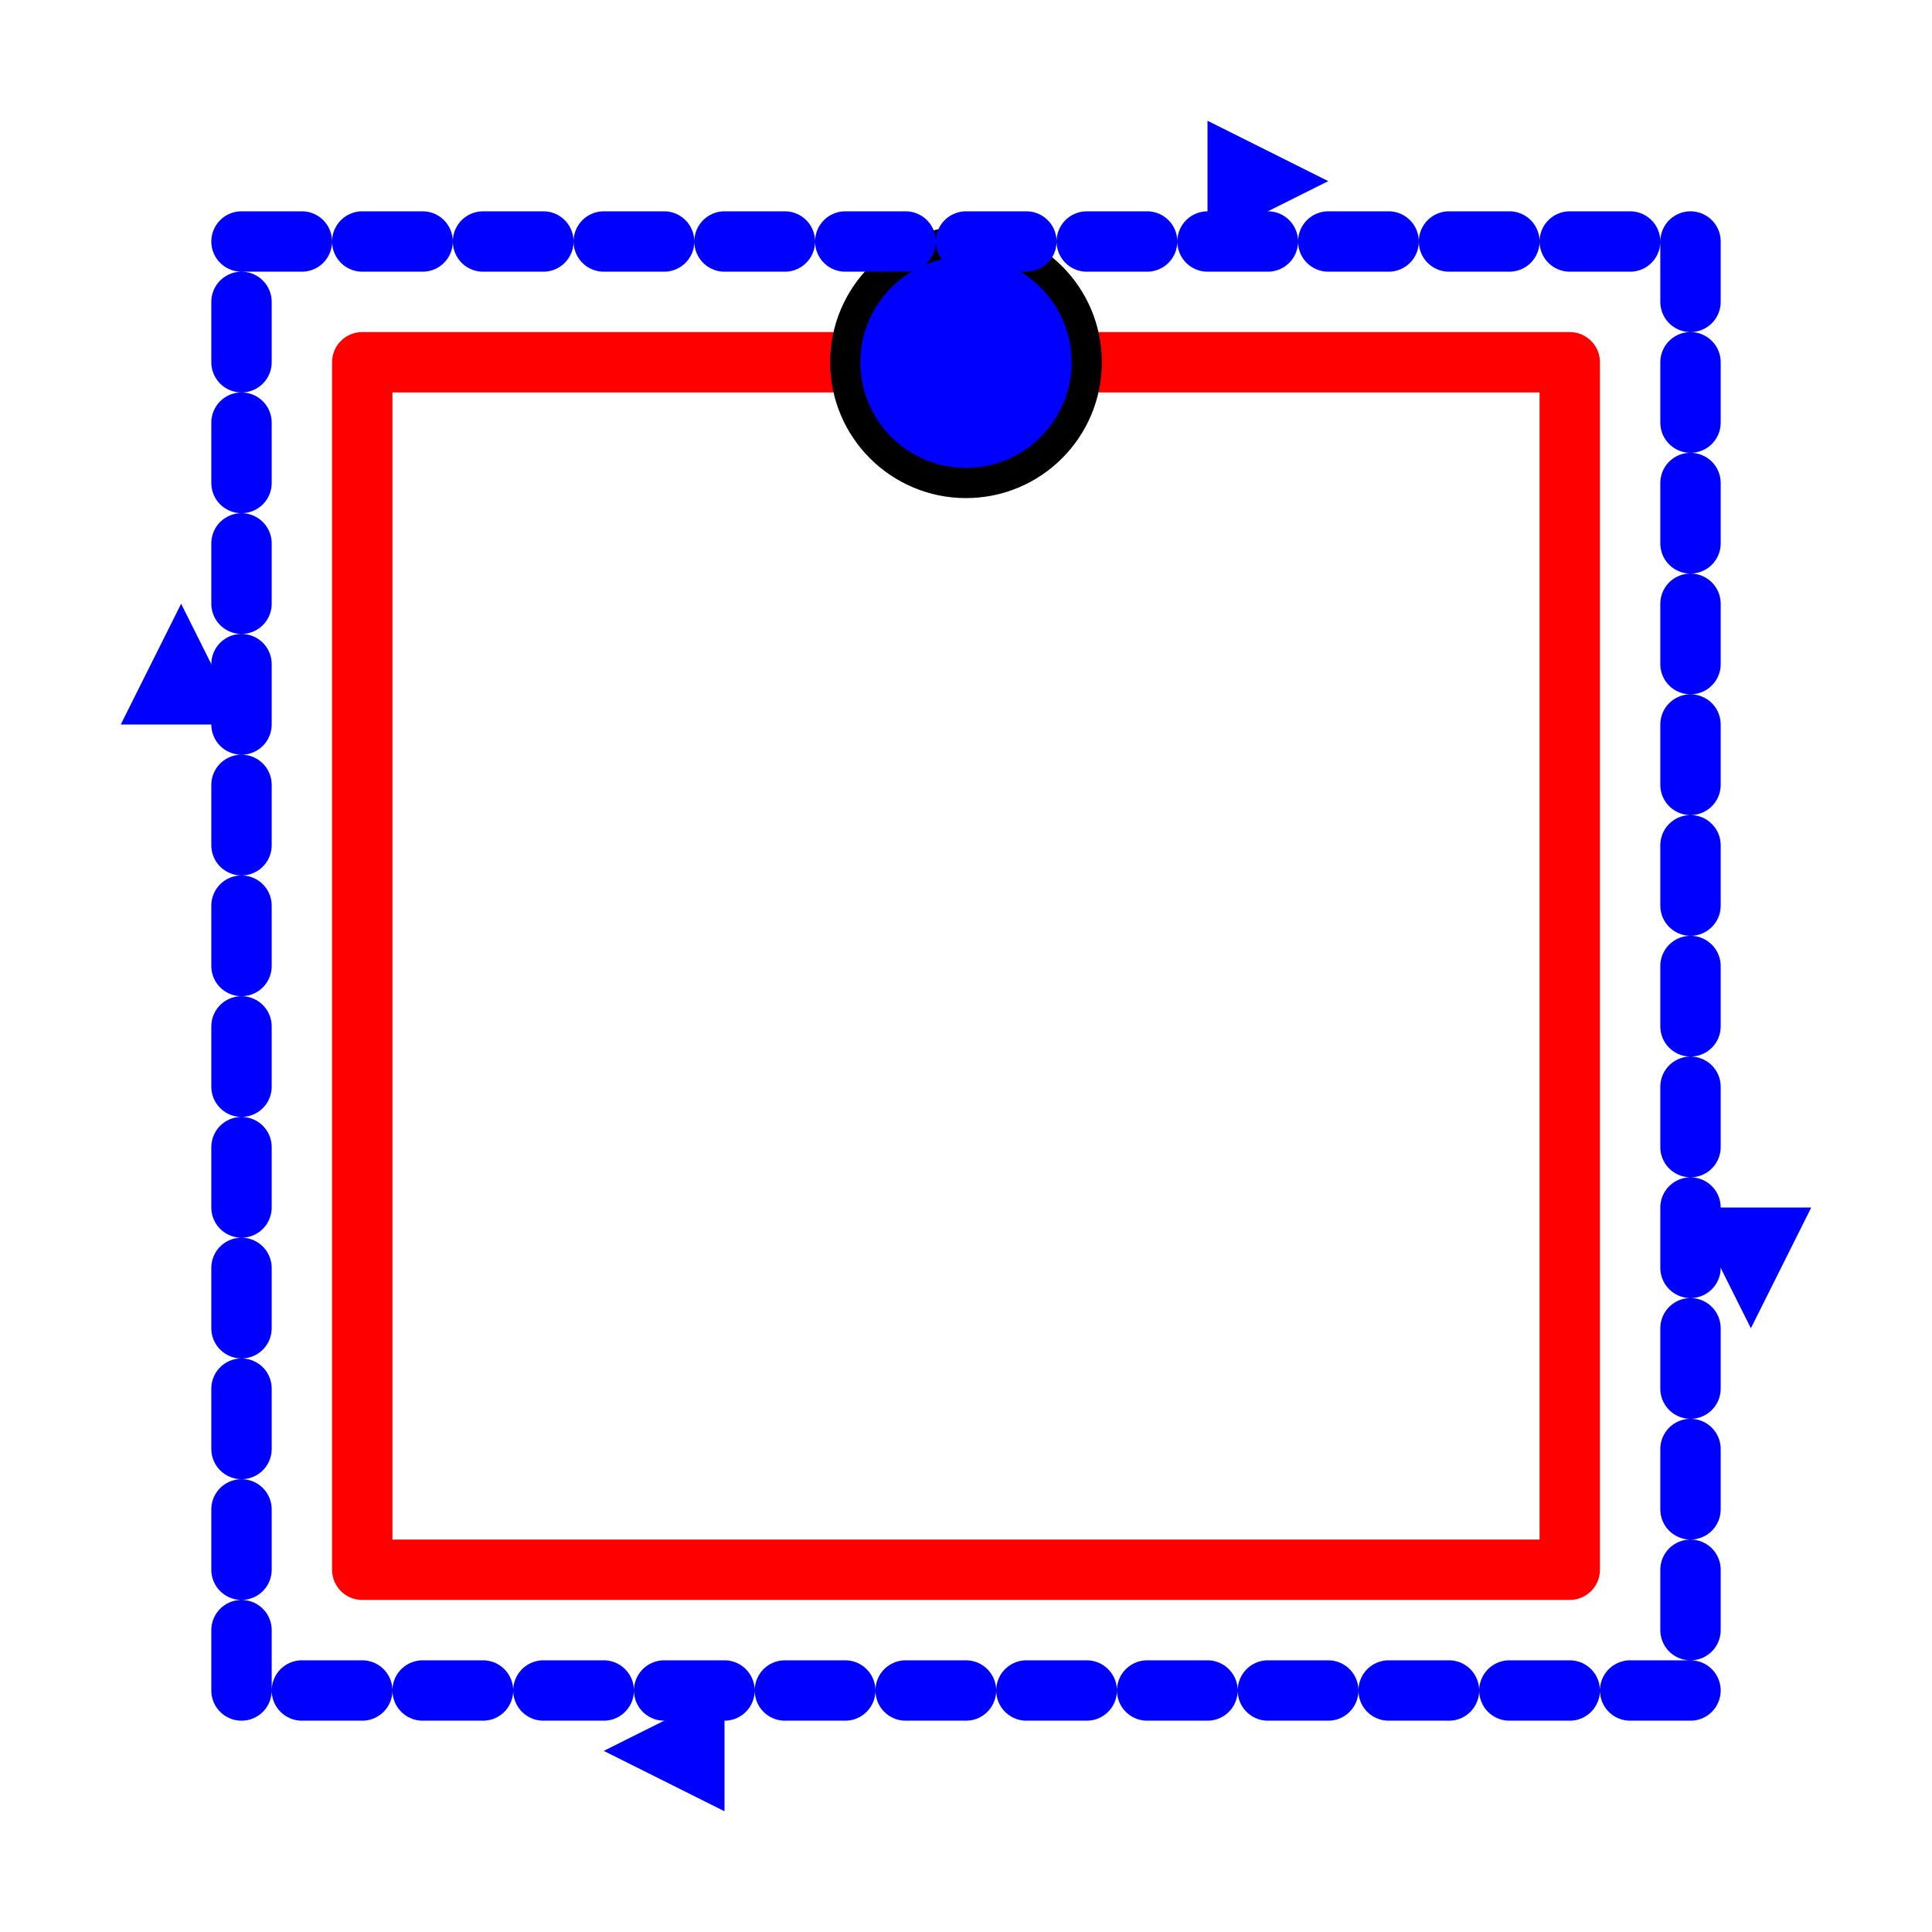 <?xml version="1.0" encoding="UTF-8" standalone="no"?>
<svg
   xmlns:dc="http://purl.org/dc/elements/1.1/"
   xmlns:cc="http://creativecommons.org/ns#"
   xmlns:rdf="http://www.w3.org/1999/02/22-rdf-syntax-ns#"
   xmlns:svg="http://www.w3.org/2000/svg"
   xmlns="http://www.w3.org/2000/svg"
   xmlns:xlink="http://www.w3.org/1999/xlink"
   width="64px"
   height="64px"
   viewBox="0 0 64 64"
   version="1.1"
   id="svg8">
  <defs
     id="defs2">
    <linearGradient
       id="linearGradient3046">
      <stop
         style="stop-color:#0000ff;stop-opacity:1;"
         offset="0"
         id="stop3042" />
      <stop
         style="stop-color:#0000ff;stop-opacity:0;"
         offset="1"
         id="stop3044" />
    </linearGradient>
    <linearGradient
       xlink:href="#linearGradient3046"
       id="linearGradient3048"
       x1="10"
       y1="32"
       x2="54"
       y2="32"
       gradientUnits="userSpaceOnUse" />
  </defs>
  <g id="contour">
    <!-- Contour rouge -->
    <path
       style="fill:none;stroke:#ff0000;stroke-width:2;stroke-linecap:round;stroke-linejoin:round;stroke-opacity:1"
       d="M 12,12 L 52,12 L 52,52 L 12,52 Z"
       id="contour-path" />
    
    <!-- Outil de fraisage (cercle bleu) -->
    <circle
       style="fill:#0000ff;stroke:#000000;stroke-width:1"
       id="tool"
       cx="32"
       cy="12"
       r="4" />
    
    <!-- Chemin d'usinage (ligne pointillée bleue) -->
    <path
       style="fill:none;stroke:#0000ff;stroke-width:2;stroke-linecap:round;stroke-linejoin:round;stroke-dasharray:2, 2;stroke-opacity:1"
       d="M 8,8 L 56,8 L 56,56 L 8,56 Z"
       id="machining-path" />
    
    <!-- Flèches indiquant la direction -->
    <path
       style="fill:#0000ff;stroke:none"
       d="M 40,8 L 44,6 L 40,4 Z"
       id="arrow1" />
    
    <path
       style="fill:#0000ff;stroke:none"
       d="M 56,40 L 58,44 L 60,40 Z"
       id="arrow2" />
    
    <path
       style="fill:#0000ff;stroke:none"
       d="M 24,56 L 20,58 L 24,60 Z"
       id="arrow3" />
    
    <path
       style="fill:#0000ff;stroke:none"
       d="M 8,24 L 6,20 L 4,24 Z"
       id="arrow4" />
  </g>
</svg>
